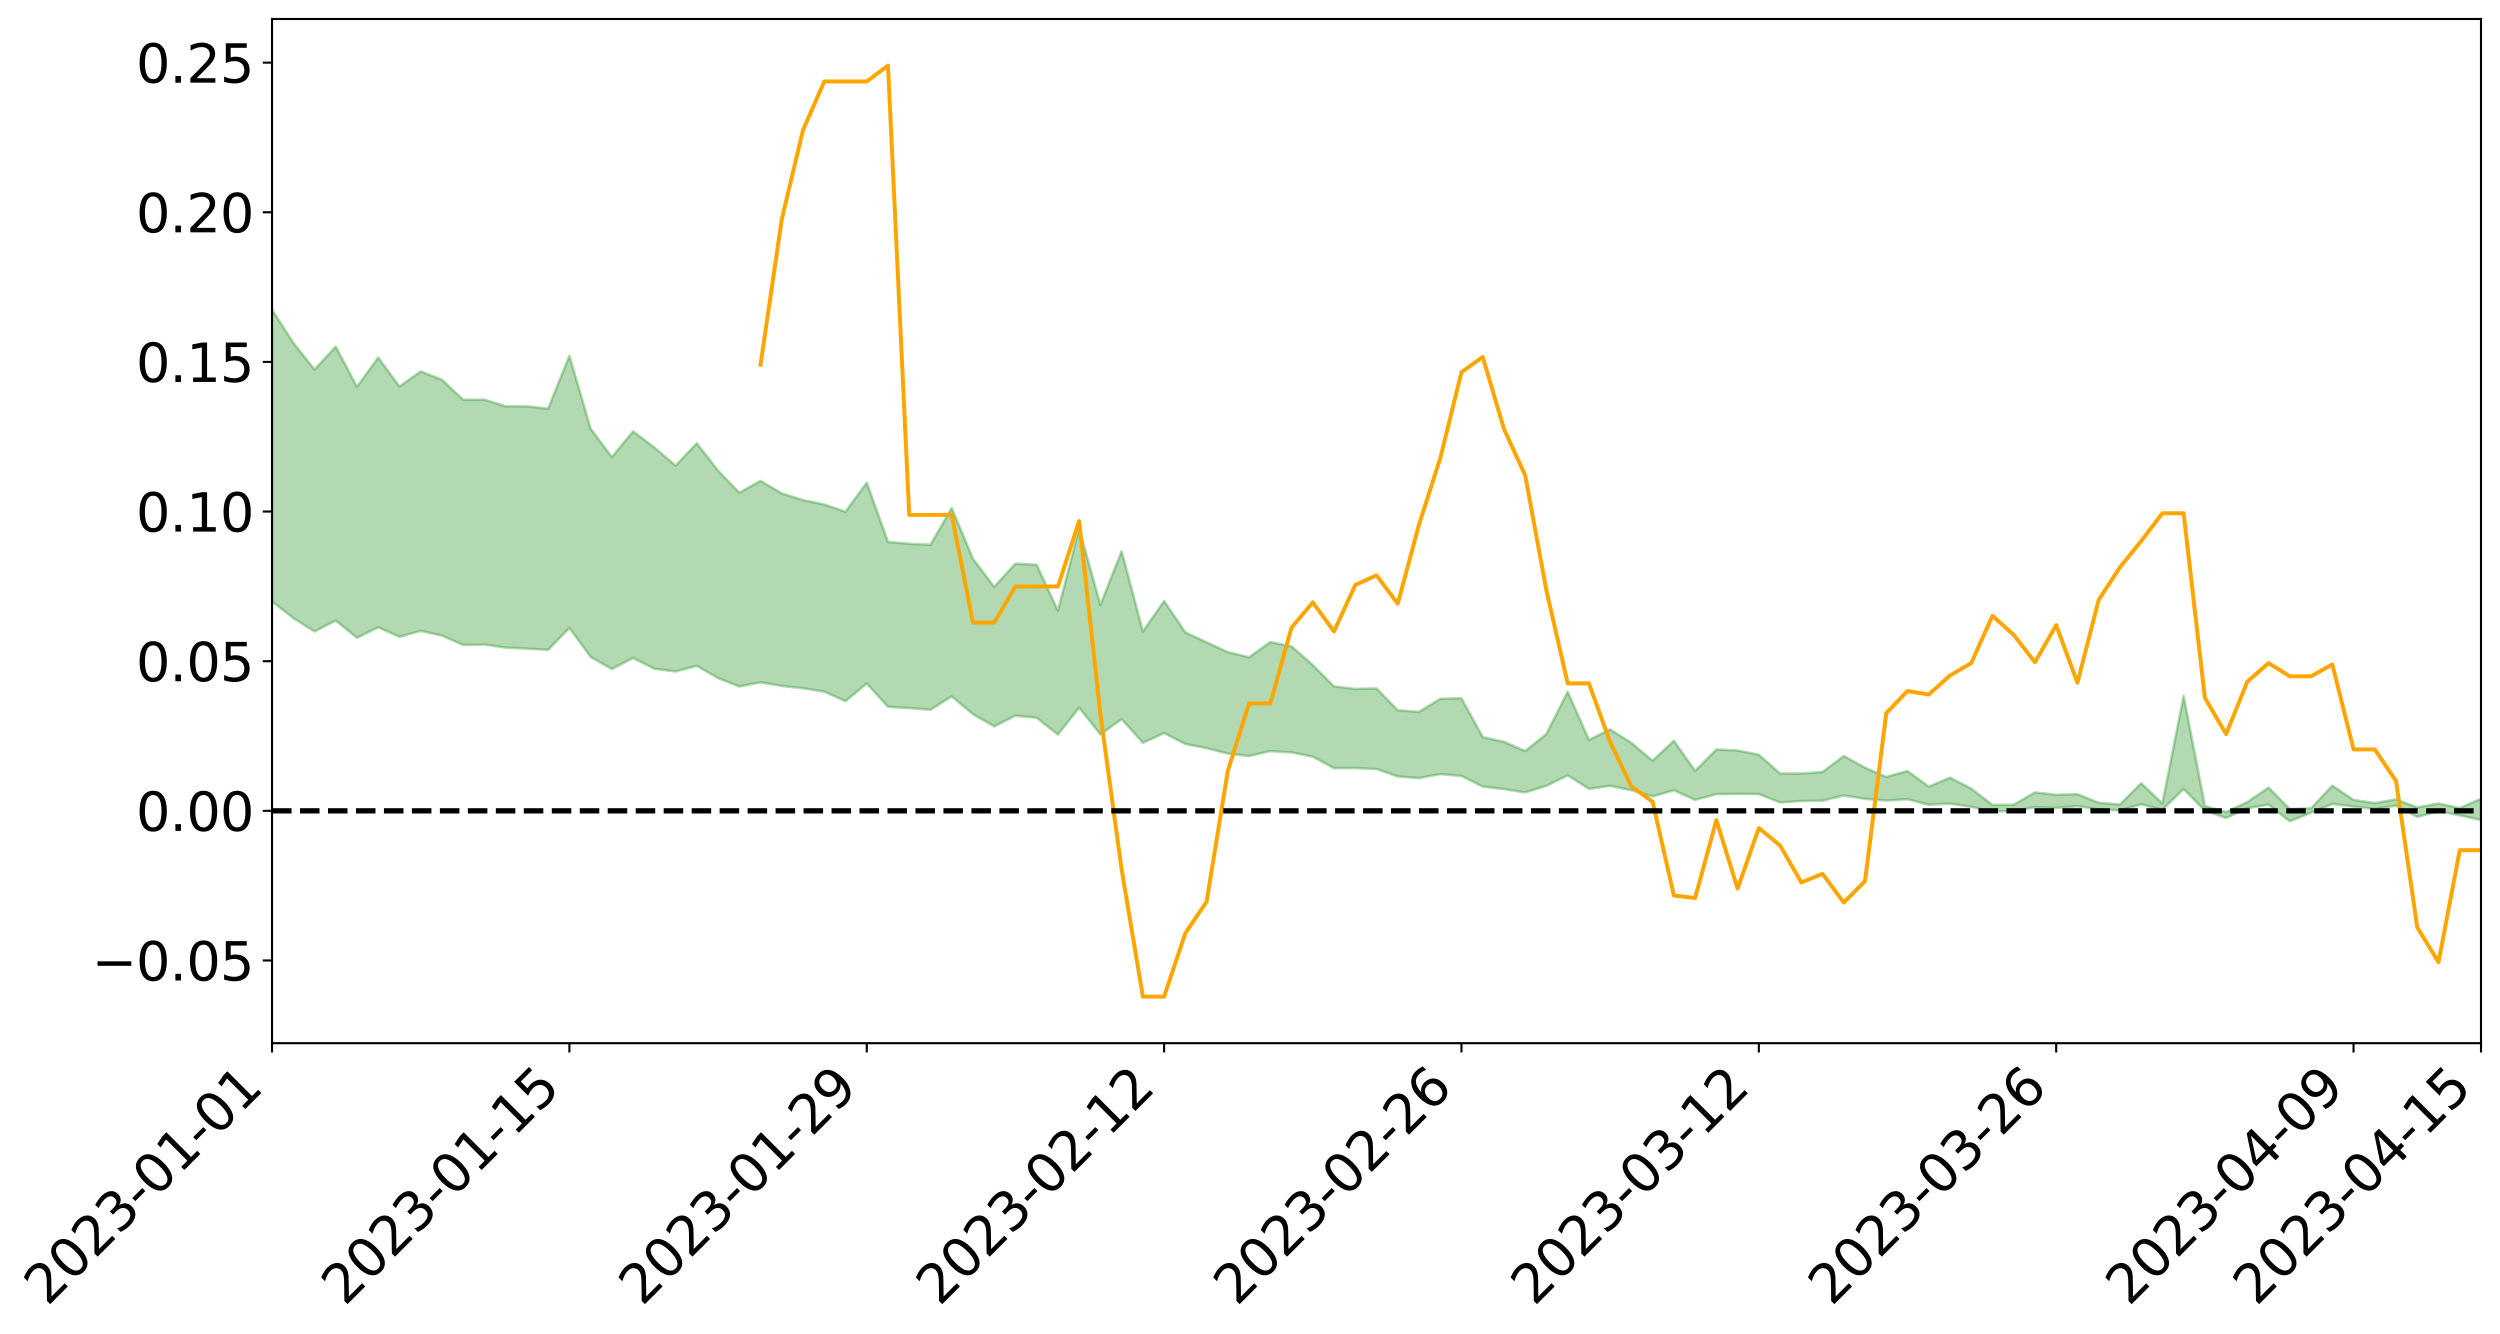 <?xml version="1.0" encoding="utf-8" standalone="no"?>
<!DOCTYPE svg PUBLIC "-//W3C//DTD SVG 1.1//EN"
  "http://www.w3.org/Graphics/SVG/1.1/DTD/svg11.dtd">
<svg xmlns:xlink="http://www.w3.org/1999/xlink" width="947.275pt" height="505.355pt" viewBox="0 0 947.275 505.355" xmlns="http://www.w3.org/2000/svg" version="1.1">
 <defs>
  <style type="text/css">*{stroke-linejoin: round; stroke-linecap: butt}</style>
 </defs>
 <g id="figure_1">
  <g id="patch_1">
   <path d="M 0 505.355 
L 947.275 505.355 
L 947.275 -0 
L 0 -0 
z
" style="fill: #ffffff"/>
  </g>
  <g id="axes_1">
   <g id="patch_2">
    <path d="M 103.075 395.28 
L 940.075 395.28 
L 940.075 7.2 
L 103.075 7.2 
z
" style="fill: #ffffff"/>
   </g>
   <g id="PolyCollection_1">
    <path d="M -4315.319 307.156 
L -4315.319 307.171 
L -4307.271 307.095 
L -4299.223 307.029 
L -4291.175 306.945 
L -4283.127 306.889 
L -4275.079 306.821 
L -4267.031 306.748 
L -4258.983 306.676 
L -4250.935 306.608 
L -4242.887 306.548 
L -4234.839 306.479 
L -4226.791 306.407 
L -4218.742 306.337 
L -4210.694 306.251 
L -4202.646 306.179 
L -4194.598 306.096 
L -4186.55 306.023 
L -4178.502 305.926 
L -4170.454 305.846 
L -4162.406 305.769 
L -4154.358 305.678 
L -4146.31 305.589 
L -4138.262 305.503 
L -4130.214 305.398 
L -4122.166 305.306 
L -4114.117 305.199 
L -4106.069 305.091 
L -4098.021 304.971 
L -4089.973 304.848 
L -4081.925 304.727 
L -4073.877 304.588 
L -4065.829 304.43 
L -4057.781 304.29 
L -4049.733 304.131 
L -4041.685 303.95 
L -4033.637 303.781 
L -4025.589 303.582 
L -4017.541 303.381 
L -4009.492 303.174 
L -4001.444 302.955 
L -3993.396 302.712 
L -3985.348 302.454 
L -3977.3 302.18 
L -3969.252 301.916 
L -3961.204 301.606 
L -3953.156 301.312 
L -3945.108 300.998 
L -3937.06 300.683 
L -3929.012 300.344 
L -3920.964 299.976 
L -3912.916 299.637 
L -3904.867 299.258 
L -3896.819 298.867 
L -3888.771 298.483 
L -3880.723 298.103 
L -3872.675 297.691 
L -3864.627 297.275 
L -3856.579 296.86 
L -3848.531 296.427 
L -3840.483 295.989 
L -3832.435 295.552 
L -3824.387 295.101 
L -3816.339 294.648 
L -3808.291 294.203 
L -3800.242 293.739 
L -3792.194 293.243 
L -3784.146 292.762 
L -3776.098 292.282 
L -3768.05 291.81 
L -3760.002 291.319 
L -3751.954 290.838 
L -3743.906 290.35 
L -3735.858 289.909 
L -3727.81 289.389 
L -3719.762 288.939 
L -3711.714 288.446 
L -3703.666 287.976 
L -3695.617 287.486 
L -3687.569 287.05 
L -3679.521 286.55 
L -3671.473 286.079 
L -3663.425 285.638 
L -3655.377 285.164 
L -3647.329 284.715 
L -3639.281 284.246 
L -3631.233 283.769 
L -3623.185 283.316 
L -3615.137 282.872 
L -3607.089 282.393 
L -3599.041 281.933 
L -3590.992 281.469 
L -3582.944 281.013 
L -3574.896 280.568 
L -3566.848 280.11 
L -3558.8 279.648 
L -3550.752 279.232 
L -3542.704 278.761 
L -3534.656 278.309 
L -3526.608 277.865 
L -3518.56 277.42 
L -3510.512 276.976 
L -3502.464 276.526 
L -3494.416 276.097 
L -3486.367 275.651 
L -3478.319 275.193 
L -3470.271 274.731 
L -3462.223 274.264 
L -3454.175 273.826 
L -3446.127 273.345 
L -3438.079 272.832 
L -3430.031 272.35 
L -3421.983 271.843 
L -3413.935 271.327 
L -3405.887 270.784 
L -3397.839 270.23 
L -3389.791 269.715 
L -3381.742 269.129 
L -3373.694 268.571 
L -3365.646 267.972 
L -3357.598 267.42 
L -3349.55 266.773 
L -3341.502 266.139 
L -3333.454 265.522 
L -3325.406 264.894 
L -3317.358 264.248 
L -3309.31 263.572 
L -3301.262 262.938 
L -3293.214 262.214 
L -3285.166 261.575 
L -3277.117 260.83 
L -3269.069 260.107 
L -3261.021 259.4 
L -3252.973 258.722 
L -3244.925 257.933 
L -3236.877 257.218 
L -3228.829 256.313 
L -3220.781 255.532 
L -3212.733 254.804 
L -3204.685 253.982 
L -3196.637 253.14 
L -3188.589 252.172 
L -3180.541 251.263 
L -3172.492 250.501 
L -3164.444 249.306 
L -3156.396 248.342 
L -3148.348 247.357 
L -3140.3 246.335 
L -3132.252 245.173 
L -3124.204 244.079 
L -3116.156 243.248 
L -3108.108 242.193 
L -3100.06 240.476 
L -3092.012 239.028 
L -3083.964 237.951 
L -3075.916 236.469 
L -3067.867 235.233 
L -3059.819 234.154 
L -3051.771 232.53 
L -3043.723 230.686 
L -3035.675 229.414 
L -3027.627 228.843 
L -3019.579 227.555 
L -3011.531 227.132 
L -3003.483 226.323 
L -2995.435 224.777 
L -2987.387 224.894 
L -2979.339 225.521 
L -2971.291 226.855 
L -2963.242 225.363 
L -2955.194 228.338 
L -2947.146 229.011 
L -2939.098 225.029 
L -2931.05 226.173 
L -2923.002 227.957 
L -2914.954 226.931 
L -2906.906 226.734 
L -2898.858 234.344 
L -2890.81 245.162 
L -2882.762 250.571 
L -2874.714 238.906 
L -2866.666 244.966 
L -2858.617 252.895 
L -2850.569 252.489 
L -2842.521 268.584 
L -2834.473 266.462 
L -2826.425 261.623 
L -2818.377 249.531 
L -2810.329 261.014 
L -2802.281 267.947 
L -2794.233 265.144 
L -2786.185 267.003 
L -2778.137 273.557 
L -2770.089 272.771 
L -2762.041 267.261 
L -2753.992 274.36 
L -2745.944 275.837 
L -2737.896 273.418 
L -2729.848 277.964 
L -2721.8 279.687 
L -2713.752 279.344 
L -2705.704 278.092 
L -2697.656 279.658 
L -2689.608 278.269 
L -2681.56 278.506 
L -2673.512 280.01 
L -2665.464 278.807 
L -2657.416 279.599 
L -2649.367 279.748 
L -2641.319 278.803 
L -2633.271 279.31 
L -2625.223 277.902 
L -2617.175 278.125 
L -2609.127 278.669 
L -2601.079 278.814 
L -2593.031 278.193 
L -2584.983 277.681 
L -2576.935 277.643 
L -2568.887 277.065 
L -2560.839 277.081 
L -2552.791 277.072 
L -2544.742 276.132 
L -2536.694 276.755 
L -2528.646 276.17 
L -2520.598 275.98 
L -2512.55 276.111 
L -2504.502 275.531 
L -2496.454 275.465 
L -2488.406 275.793 
L -2480.358 276.256 
L -2472.31 275.211 
L -2464.262 275.091 
L -2456.214 274.789 
L -2448.166 276.781 
L -2440.117 276.857 
L -2432.069 277.617 
L -2424.021 275.767 
L -2415.973 274.632 
L -2407.925 274.997 
L -2399.877 276.263 
L -2391.829 276.442 
L -2383.781 274.158 
L -2375.733 276.005 
L -2367.685 275.46 
L -2359.637 275.067 
L -2351.589 273.942 
L -2343.541 274.685 
L -2335.492 274.067 
L -2327.444 274.408 
L -2319.396 273.584 
L -2311.348 272.89 
L -2303.3 271.76 
L -2295.252 271.121 
L -2287.204 270.514 
L -2279.156 269.738 
L -2271.108 269.394 
L -2263.06 268.627 
L -2255.012 267.804 
L -2246.964 266.033 
L -2238.916 264.623 
L -2230.867 263.835 
L -2222.819 262.304 
L -2214.771 261.762 
L -2206.723 260.351 
L -2198.675 258.413 
L -2190.627 256.741 
L -2182.579 255.388 
L -2174.531 253.38 
L -2166.483 252.009 
L -2158.435 250.164 
L -2150.387 248.534 
L -2142.339 246.577 
L -2134.291 244.91 
L -2126.242 242.773 
L -2118.194 241.013 
L -2110.146 239.141 
L -2102.098 236.727 
L -2094.05 234.462 
L -2086.002 232.679 
L -2077.954 230.8 
L -2069.906 228.49 
L -2061.858 226.59 
L -2053.81 224.349 
L -2045.762 221.247 
L -2037.714 219.735 
L -2029.666 217.057 
L -2021.617 214.879 
L -2013.569 212.51 
L -2005.521 209.981 
L -1997.473 207.435 
L -1989.425 205.054 
L -1981.377 201.961 
L -1973.329 199.906 
L -1965.281 196.878 
L -1957.233 194.798 
L -1949.185 191.701 
L -1941.137 188.677 
L -1933.089 185.985 
L -1925.041 183.778 
L -1916.992 180.361 
L -1908.944 177.923 
L -1900.896 174.852 
L -1892.848 172.271 
L -1884.8 169.049 
L -1876.752 166.165 
L -1868.704 165.42 
L -1860.656 160.179 
L -1852.608 158.988 
L -1844.56 155.628 
L -1836.512 153.171 
L -1828.464 150.354 
L -1820.416 147.377 
L -1812.367 144.643 
L -1804.319 141.986 
L -1796.271 139.459 
L -1788.223 136.923 
L -1780.175 138.002 
L -1772.127 131.484 
L -1764.079 129.494 
L -1756.031 133.95 
L -1747.983 126.196 
L -1739.935 126.934 
L -1731.887 125.666 
L -1723.839 121.419 
L -1715.791 121.616 
L -1707.742 124.861 
L -1699.694 121.729 
L -1691.646 120.073 
L -1683.598 121.973 
L -1675.55 120.727 
L -1667.502 121.933 
L -1659.454 123.714 
L -1651.406 127.027 
L -1643.358 135.18 
L -1635.31 132.916 
L -1627.262 137.211 
L -1619.214 140.729 
L -1611.166 142.495 
L -1603.117 147.077 
L -1595.069 150.347 
L -1587.021 143.821 
L -1578.973 150.968 
L -1570.925 160.54 
L -1562.877 165.187 
L -1554.829 167.348 
L -1546.781 180.022 
L -1538.733 181.105 
L -1530.685 184.611 
L -1522.637 183.758 
L -1514.589 194.471 
L -1506.541 191.245 
L -1498.492 189.445 
L -1490.444 198.607 
L -1482.396 205.134 
L -1474.348 204.642 
L -1466.3 208.545 
L -1458.252 209.859 
L -1450.204 210.157 
L -1442.156 210.219 
L -1434.108 212.406 
L -1426.06 213.667 
L -1418.012 220.332 
L -1409.964 217.005 
L -1401.916 222.81 
L -1393.867 221.567 
L -1385.819 220.84 
L -1377.771 223.216 
L -1369.723 225.336 
L -1361.675 222.752 
L -1353.627 224.083 
L -1345.579 224.2 
L -1337.531 227.35 
L -1329.483 225.829 
L -1321.435 225.126 
L -1313.387 226.029 
L -1305.339 227.528 
L -1297.291 226.779 
L -1289.242 225.267 
L -1281.194 226.075 
L -1273.146 223.772 
L -1265.098 223.965 
L -1257.05 227.63 
L -1249.002 227.34 
L -1240.954 225.153 
L -1232.906 224.539 
L -1224.858 224.677 
L -1216.81 222.294 
L -1208.762 222.719 
L -1200.714 222.577 
L -1192.666 221.959 
L -1184.617 221.205 
L -1176.569 219.656 
L -1168.521 220.335 
L -1160.473 219.24 
L -1152.425 218.879 
L -1144.377 218.226 
L -1136.329 218.135 
L -1128.281 216.913 
L -1120.233 214.82 
L -1112.185 214.59 
L -1104.137 212.869 
L -1096.089 210.451 
L -1088.041 211.998 
L -1079.992 208.761 
L -1071.944 209.946 
L -1063.896 209.241 
L -1055.848 209.356 
L -1047.8 207.255 
L -1039.752 207.017 
L -1031.704 206.64 
L -1023.656 204.069 
L -1015.608 204.612 
L -1007.56 204.318 
L -999.512 204.146 
L -991.464 202.893 
L -983.416 203.384 
L -975.367 202.103 
L -967.319 200.887 
L -959.271 199.001 
L -951.223 198.367 
L -943.175 197.935 
L -935.127 196.616 
L -927.079 196.767 
L -919.031 196.107 
L -910.983 194.938 
L -902.935 194.952 
L -894.887 193.634 
L -886.839 194.681 
L -878.791 193.76 
L -870.742 193.783 
L -862.694 192.16 
L -854.646 189.955 
L -846.598 191.801 
L -838.55 191.726 
L -830.502 191.002 
L -822.454 190.254 
L -814.406 188.721 
L -806.358 188.371 
L -798.31 187.529 
L -790.262 187.653 
L -782.214 187.336 
L -774.166 185.884 
L -766.117 183.822 
L -758.069 186.499 
L -750.021 185.862 
L -741.973 184.115 
L -733.925 185.23 
L -725.877 182.104 
L -717.829 182.489 
L -709.781 182.69 
L -701.733 180.572 
L -693.685 184.184 
L -685.637 180.566 
L -677.589 178.729 
L -669.541 181.092 
L -661.492 181.735 
L -653.444 180.587 
L -645.396 181.51 
L -637.348 179.855 
L -629.3 183.096 
L -621.252 181.461 
L -613.204 182.136 
L -605.156 179.94 
L -597.108 177.974 
L -589.06 180.502 
L -581.012 185.025 
L -572.964 179.895 
L -564.916 180.193 
L -556.867 178.283 
L -548.819 179.201 
L -540.771 178.957 
L -532.723 177.781 
L -524.675 177.35 
L -516.627 179.557 
L -508.579 178.425 
L -500.531 180.445 
L -492.483 180.834 
L -484.435 175.016 
L -476.387 177.441 
L -468.339 177.661 
L -460.291 178.091 
L -452.242 178.475 
L -444.194 182.234 
L -436.146 183.751 
L -428.098 183.607 
L -420.05 187.746 
L -412.002 194.588 
L -403.954 186.498 
L -395.906 186.431 
L -387.858 186.627 
L -379.81 189.35 
L -371.762 189.992 
L -363.714 189.996 
L -355.666 195.888 
L -347.617 198.076 
L -339.569 191.426 
L -331.521 197.484 
L -323.473 194.527 
L -315.425 192.695 
L -307.377 200.062 
L -299.329 198.628 
L -291.281 203.399 
L -283.233 201.985 
L -275.185 198.816 
L -267.137 201.824 
L -259.089 201.867 
L -251.041 204.833 
L -242.992 203.04 
L -234.944 207.898 
L -226.896 204.49 
L -218.848 207.085 
L -210.8 206.623 
L -202.752 209.475 
L -194.704 205.017 
L -186.656 209.903 
L -178.608 209.691 
L -170.56 213.05 
L -162.512 214.849 
L -154.464 214.921 
L -146.416 214.137 
L -138.367 216.325 
L -130.319 217.972 
L -122.271 216.622 
L -114.223 216.152 
L -106.175 218.073 
L -98.127 219.822 
L -90.079 216.947 
L -82.031 215.306 
L -73.983 222.06 
L -65.935 225.155 
L -57.887 218.349 
L -49.839 220.421 
L -41.791 221.484 
L -33.742 222.024 
L -25.694 225.513 
L -17.646 225.113 
L -9.598 223.746 
L -1.55 225.286 
L 6.498 225.737 
L 14.546 222.084 
L 22.594 223.995 
L 30.642 222.875 
L 38.69 228.026 
L 46.738 234.368 
L 54.786 233.514 
L 62.834 228.566 
L 70.883 228.07 
L 78.931 228.795 
L 86.979 229.076 
L 95.027 233.787 
L 103.075 227.892 
L 111.123 234.194 
L 119.171 239.278 
L 127.219 235.14 
L 135.267 241.664 
L 143.315 237.69 
L 151.363 241.283 
L 159.411 239.034 
L 167.459 240.842 
L 175.508 244.386 
L 183.556 244.239 
L 191.604 245.391 
L 199.652 245.768 
L 207.7 246.243 
L 215.748 237.915 
L 223.796 248.91 
L 231.844 253.515 
L 239.892 249.313 
L 247.94 253.403 
L 255.988 254.423 
L 264.036 252.306 
L 272.084 256.936 
L 280.133 260.12 
L 288.181 258.555 
L 296.229 259.915 
L 304.277 260.777 
L 312.325 262.061 
L 320.373 265.669 
L 328.421 258.987 
L 336.469 267.814 
L 344.517 268.29 
L 352.565 268.924 
L 360.613 263.86 
L 368.661 270.623 
L 376.709 275.235 
L 384.758 271.16 
L 392.806 271.97 
L 400.854 278.335 
L 408.902 268.138 
L 416.95 278.286 
L 424.998 272.48 
L 433.046 281.437 
L 441.094 277.794 
L 449.142 281.906 
L 457.19 283.481 
L 465.238 285.532 
L 473.286 286.467 
L 481.334 284.606 
L 489.383 285.094 
L 497.431 286.714 
L 505.479 291.07 
L 513.527 291.036 
L 521.575 291.379 
L 529.623 294.213 
L 537.671 294.805 
L 545.719 293.322 
L 553.767 294.016 
L 561.815 298.046 
L 569.863 298.98 
L 577.911 300.265 
L 585.959 297.768 
L 594.008 293.78 
L 602.056 298.903 
L 610.104 297.782 
L 618.152 299.404 
L 626.2 301.78 
L 634.248 299.437 
L 642.296 303.084 
L 650.344 300.92 
L 658.392 300.829 
L 666.44 300.878 
L 674.488 304.058 
L 682.536 303.49 
L 690.584 303.401 
L 698.633 301.401 
L 706.681 302.697 
L 714.729 303.328 
L 722.777 302.855 
L 730.825 304.911 
L 738.873 304.51 
L 746.921 305.698 
L 754.969 307.457 
L 763.017 307.326 
L 771.065 305.845 
L 779.113 306.139 
L 787.161 305.441 
L 795.209 306.726 
L 803.258 307.048 
L 811.306 304.763 
L 819.354 306.803 
L 827.402 298.941 
L 835.45 307.139 
L 843.498 309.929 
L 851.546 306.238 
L 859.594 304.89 
L 867.642 311.208 
L 875.69 307.911 
L 883.738 304.608 
L 891.786 305.601 
L 899.834 306.553 
L 907.883 305.238 
L 915.931 309.557 
L 923.979 307.368 
L 932.027 308.944 
L 940.075 310.703 
L 940.075 302.65 
L 940.075 302.65 
L 932.027 306.179 
L 923.979 304.49 
L 915.931 305.956 
L 907.883 302.921 
L 899.834 304.295 
L 891.786 303.093 
L 883.738 297.682 
L 875.69 306.28 
L 867.642 306.599 
L 859.594 298.43 
L 851.546 303.911 
L 843.498 307.682 
L 835.45 305.425 
L 827.402 263.74 
L 819.354 304.48 
L 811.306 296.764 
L 803.258 304.87 
L 795.209 304.166 
L 787.161 300.928 
L 779.113 301.169 
L 771.065 300.261 
L 763.017 304.914 
L 754.969 305.005 
L 746.921 298.799 
L 738.873 294.676 
L 730.825 298.087 
L 722.777 292.153 
L 714.729 294.39 
L 706.681 290.892 
L 698.633 286.461 
L 690.584 292.514 
L 682.536 293.132 
L 674.488 293.1 
L 666.44 285.972 
L 658.392 284.378 
L 650.344 283.991 
L 642.296 292.118 
L 634.248 280.685 
L 626.2 288.255 
L 618.152 281.516 
L 610.104 276.394 
L 602.056 280.379 
L 594.008 262.115 
L 585.959 278.108 
L 577.911 284.591 
L 569.863 281.091 
L 561.815 279.315 
L 553.767 264.59 
L 545.719 264.799 
L 537.671 269.737 
L 529.623 269.149 
L 521.575 260.859 
L 513.527 261.046 
L 505.479 260.1 
L 497.431 251.99 
L 489.383 244.963 
L 481.334 243.266 
L 473.286 249.05 
L 465.238 247.103 
L 457.19 243.405 
L 449.142 239.626 
L 441.094 227.736 
L 433.046 239.305 
L 424.998 208.889 
L 416.95 229.243 
L 408.902 200.287 
L 400.854 231.406 
L 392.806 214.016 
L 384.758 213.572 
L 376.709 222.358 
L 368.661 211.751 
L 360.613 192.494 
L 352.565 206.417 
L 344.517 206.034 
L 336.469 205.359 
L 328.421 182.91 
L 320.373 193.92 
L 312.325 191.156 
L 304.277 189.509 
L 296.229 186.958 
L 288.181 182.194 
L 280.133 186.696 
L 272.084 178.351 
L 264.036 167.961 
L 255.988 176.422 
L 247.94 169.571 
L 239.892 163.453 
L 231.844 173.22 
L 223.796 162.427 
L 215.748 134.835 
L 207.7 154.858 
L 199.652 153.984 
L 191.604 153.96 
L 183.556 151.439 
L 175.508 151.477 
L 167.459 143.903 
L 159.411 140.744 
L 151.363 146.464 
L 143.315 135.488 
L 135.267 146.584 
L 127.219 131.377 
L 119.171 140.031 
L 111.123 129.891 
L 103.075 117.346 
L 95.027 128.783 
L 86.979 117.796 
L 78.931 118.51 
L 70.883 117.991 
L 62.834 119.015 
L 54.786 129.328 
L 46.738 131.748 
L 38.69 119.276 
L 30.642 106.506 
L 22.594 110.045 
L 14.546 107.44 
L 6.498 115.407 
L -1.55 114.547 
L -9.598 111.304 
L -17.646 115.448 
L -25.694 115.1 
L -33.742 108.603 
L -41.791 109.372 
L -49.839 106.851 
L -57.887 103.752 
L -65.935 118.384 
L -73.983 110.147 
L -82.031 98.873 
L -90.079 104.289 
L -98.127 109.134 
L -106.175 105.953 
L -114.223 103.512 
L -122.271 105.45 
L -130.319 110.574 
L -138.367 105.064 
L -146.416 103.055 
L -154.464 105.345 
L -162.512 101.911 
L -170.56 103.062 
L -178.608 96.125 
L -186.656 98.705 
L -194.704 90.24 
L -202.752 97.625 
L -210.8 94.232 
L -218.848 96.337 
L -226.896 94.072 
L -234.944 98.618 
L -242.992 91.059 
L -251.041 95.942 
L -259.089 91.208 
L -267.137 92.229 
L -275.185 88.548 
L -283.233 90.64 
L -291.281 96.175 
L -299.329 91.031 
L -307.377 92.425 
L -315.425 82.203 
L -323.473 87.106 
L -331.521 89.66 
L -339.569 81.828 
L -347.617 90.853 
L -355.666 91.687 
L -363.714 81.752 
L -371.762 82.088 
L -379.81 81.539 
L -387.858 78.074 
L -395.906 80.753 
L -403.954 80.022 
L -412.002 92.056 
L -420.05 84.073 
L -428.098 78.238 
L -436.146 78.609 
L -444.194 77.055 
L -452.242 73.637 
L -460.291 75.171 
L -468.339 72.956 
L -476.387 75.964 
L -484.435 72.644 
L -492.483 79.663 
L -500.531 80.82 
L -508.579 79.511 
L -516.627 81.269 
L -524.675 78.937 
L -532.723 81.195 
L -540.771 82.609 
L -548.819 86.029 
L -556.867 83.714 
L -564.916 87.509 
L -572.964 87.028 
L -581.012 93.903 
L -589.06 89.637 
L -597.108 87.462 
L -605.156 90.516 
L -613.204 92.009 
L -621.252 92.308 
L -629.3 96.351 
L -637.348 93.205 
L -645.396 95.97 
L -653.444 94.895 
L -661.492 95.676 
L -669.541 94.722 
L -677.589 93.247 
L -685.637 96.489 
L -693.685 100.751 
L -701.733 96.689 
L -709.781 99.231 
L -717.829 98.316 
L -725.877 99.821 
L -733.925 103.13 
L -741.973 102.175 
L -750.021 104.878 
L -758.069 105.682 
L -766.117 102.895 
L -774.166 104.725 
L -782.214 106.749 
L -790.262 107.551 
L -798.31 107.585 
L -806.358 109.052 
L -814.406 108.948 
L -822.454 111.069 
L -830.502 111.736 
L -838.55 112.296 
L -846.598 112.852 
L -854.646 109.37 
L -862.694 113.432 
L -870.742 115.116 
L -878.791 114.765 
L -886.839 114.987 
L -894.887 115.103 
L -902.935 116.347 
L -910.983 116.053 
L -919.031 117.873 
L -927.079 118.561 
L -935.127 118.223 
L -943.175 118.935 
L -951.223 119.87 
L -959.271 120.836 
L -967.319 123.925 
L -975.367 124.706 
L -983.416 126.242 
L -991.464 125.571 
L -999.512 127.056 
L -1007.56 127.267 
L -1015.608 127.778 
L -1023.656 126.318 
L -1031.704 130.659 
L -1039.752 131.118 
L -1047.8 131.49 
L -1055.848 134.141 
L -1063.896 134.06 
L -1071.944 135.224 
L -1079.992 134.032 
L -1088.041 137.657 
L -1096.089 136.727 
L -1104.137 140.231 
L -1112.185 142.756 
L -1120.233 143.569 
L -1128.281 146.715 
L -1136.329 149.201 
L -1144.377 149.235 
L -1152.425 150.811 
L -1160.473 151.349 
L -1168.521 153.377 
L -1176.569 152.951 
L -1184.617 155.725 
L -1192.666 157.829 
L -1200.714 159.124 
L -1208.762 159.943 
L -1216.81 160.617 
L -1224.858 163.598 
L -1232.906 164.391 
L -1240.954 166.276 
L -1249.002 168.996 
L -1257.05 169.939 
L -1265.098 167.719 
L -1273.146 168.54 
L -1281.194 171.505 
L -1289.242 171.947 
L -1297.291 174.017 
L -1305.339 175.542 
L -1313.387 174.881 
L -1321.435 175.853 
L -1329.483 177.044 
L -1337.531 179.103 
L -1345.579 177.028 
L -1353.627 178.074 
L -1361.675 178.182 
L -1369.723 181.064 
L -1377.771 180.819 
L -1385.819 179.375 
L -1393.867 180.954 
L -1401.916 182.576 
L -1409.964 178.674 
L -1418.012 182.455 
L -1426.06 177.855 
L -1434.108 177.761 
L -1442.156 176.936 
L -1450.204 178.174 
L -1458.252 178.626 
L -1466.3 178.184 
L -1474.348 176.071 
L -1482.396 177.945 
L -1490.444 172.829 
L -1498.492 167.088 
L -1506.541 168.786 
L -1514.589 171.963 
L -1522.637 163.972 
L -1530.685 164.482 
L -1538.733 162.684 
L -1546.781 162.304 
L -1554.829 152.374 
L -1562.877 151.673 
L -1570.925 148.123 
L -1578.973 140.375 
L -1587.021 134.898 
L -1595.069 141.207 
L -1603.117 138.506 
L -1611.166 133.595 
L -1619.214 131.398 
L -1627.262 127.452 
L -1635.31 122.213 
L -1643.358 124.73 
L -1651.406 115.061 
L -1659.454 110.496 
L -1667.502 108.304 
L -1675.55 106.66 
L -1683.598 107.969 
L -1691.646 105.716 
L -1699.694 107.933 
L -1707.742 111.053 
L -1715.791 106.74 
L -1723.839 106.581 
L -1731.887 111.422 
L -1739.935 112.763 
L -1747.983 111.329 
L -1756.031 120.936 
L -1764.079 114.79 
L -1772.127 117.385 
L -1780.175 124.837 
L -1788.223 123.28 
L -1796.271 126.3 
L -1804.319 129.061 
L -1812.367 132.239 
L -1820.416 135.292 
L -1828.464 138.696 
L -1836.512 141.885 
L -1844.56 144.583 
L -1852.608 148.596 
L -1860.656 149.923 
L -1868.704 156.054 
L -1876.752 156.766 
L -1884.8 160.081 
L -1892.848 163.869 
L -1900.896 166.816 
L -1908.944 170.463 
L -1916.992 173.206 
L -1925.041 176.58 
L -1933.089 178.733 
L -1941.137 181.273 
L -1949.185 184.179 
L -1957.233 187.128 
L -1965.281 189.07 
L -1973.329 191.92 
L -1981.377 193.977 
L -1989.425 196.887 
L -1997.473 199.216 
L -2005.521 201.527 
L -2013.569 204.043 
L -2021.617 206.306 
L -2029.666 208.274 
L -2037.714 210.724 
L -2045.762 212.125 
L -2053.81 215.063 
L -2061.858 217.139 
L -2069.906 218.999 
L -2077.954 221.2 
L -2086.002 222.655 
L -2094.05 224.633 
L -2102.098 226.651 
L -2110.146 228.837 
L -2118.194 230.566 
L -2126.242 232.264 
L -2134.291 234.087 
L -2142.339 235.841 
L -2150.387 237.708 
L -2158.435 239.239 
L -2166.483 240.877 
L -2174.531 242.249 
L -2182.579 244.058 
L -2190.627 245.417 
L -2198.675 246.921 
L -2206.723 248.742 
L -2214.771 250.049 
L -2222.819 250.539 
L -2230.867 252.031 
L -2238.916 252.859 
L -2246.964 254.29 
L -2255.012 255.927 
L -2263.06 256.82 
L -2271.108 257.65 
L -2279.156 257.88 
L -2287.204 258.718 
L -2295.252 259.236 
L -2303.3 259.782 
L -2311.348 260.91 
L -2319.396 261.577 
L -2327.444 262.509 
L -2335.492 262.004 
L -2343.541 262.502 
L -2351.589 261.681 
L -2359.637 262.917 
L -2367.685 263.077 
L -2375.733 263.959 
L -2383.781 261.946 
L -2391.829 264.259 
L -2399.877 264.005 
L -2407.925 262.567 
L -2415.973 262.134 
L -2424.021 263.268 
L -2432.069 265.294 
L -2440.117 264.37 
L -2448.166 264.211 
L -2456.214 261.948 
L -2464.262 261.782 
L -2472.31 262.253 
L -2480.358 263.409 
L -2488.406 262.828 
L -2496.454 262.395 
L -2504.502 262.434 
L -2512.55 263.063 
L -2520.598 262.704 
L -2528.646 263.038 
L -2536.694 263.706 
L -2544.742 262.933 
L -2552.791 263.979 
L -2560.839 263.99 
L -2568.887 263.961 
L -2576.935 264.561 
L -2584.983 264.584 
L -2593.031 265.272 
L -2601.079 266.042 
L -2609.127 265.89 
L -2617.175 265.346 
L -2625.223 264.91 
L -2633.271 266.739 
L -2641.319 266.237 
L -2649.367 267.419 
L -2657.416 267.293 
L -2665.464 266.631 
L -2673.512 267.808 
L -2681.56 266.431 
L -2689.608 266.352 
L -2697.656 267.895 
L -2705.704 266.551 
L -2713.752 268.009 
L -2721.8 268.391 
L -2729.848 266.926 
L -2737.896 262.543 
L -2745.944 265.154 
L -2753.992 263.737 
L -2762.041 257.285 
L -2770.089 262.588 
L -2778.137 263.596 
L -2786.185 257.629 
L -2794.233 255.927 
L -2802.281 258.98 
L -2810.329 252.524 
L -2818.377 241.276 
L -2826.425 253.496 
L -2834.473 258.259 
L -2842.521 260.578 
L -2850.569 245.16 
L -2858.617 245.738 
L -2866.666 237.874 
L -2874.714 231.729 
L -2882.762 243.952 
L -2890.81 238.637 
L -2898.858 227.647 
L -2906.906 219.937 
L -2914.954 220.38 
L -2923.002 221.687 
L -2931.05 220.047 
L -2939.098 219.079 
L -2947.146 223.45 
L -2955.194 222.905 
L -2963.242 220.023 
L -2971.291 221.767 
L -2979.339 220.587 
L -2987.387 220.147 
L -2995.435 220.258 
L -3003.483 221.986 
L -3011.531 223.014 
L -3019.579 223.615 
L -3027.627 225.121 
L -3035.675 225.842 
L -3043.723 227.069 
L -3051.771 228.989 
L -3059.819 230.513 
L -3067.867 231.543 
L -3075.916 232.691 
L -3083.964 234.203 
L -3092.012 235.162 
L -3100.06 236.611 
L -3108.108 238.365 
L -3116.156 239.423 
L -3124.204 240.157 
L -3132.252 241.247 
L -3140.3 242.356 
L -3148.348 243.375 
L -3156.396 244.349 
L -3164.444 245.288 
L -3172.492 246.571 
L -3180.541 247.244 
L -3188.589 248.187 
L -3196.637 249.176 
L -3204.685 250.025 
L -3212.733 250.851 
L -3220.781 251.54 
L -3228.829 252.289 
L -3236.877 253.281 
L -3244.925 253.978 
L -3252.973 254.79 
L -3261.021 255.451 
L -3269.069 256.187 
L -3277.117 256.943 
L -3285.166 257.706 
L -3293.214 258.337 
L -3301.262 259.082 
L -3309.31 259.737 
L -3317.358 260.439 
L -3325.406 261.092 
L -3333.454 261.766 
L -3341.502 262.395 
L -3349.55 263.064 
L -3357.598 263.778 
L -3365.646 264.323 
L -3373.694 264.991 
L -3381.742 265.567 
L -3389.791 266.235 
L -3397.839 266.724 
L -3405.887 267.345 
L -3413.935 267.937 
L -3421.983 268.5 
L -3430.031 269.074 
L -3438.079 269.604 
L -3446.127 270.222 
L -3454.175 270.779 
L -3462.223 271.237 
L -3470.271 271.782 
L -3478.319 272.326 
L -3486.367 272.867 
L -3494.416 273.389 
L -3502.464 273.876 
L -3510.512 274.412 
L -3518.56 274.937 
L -3526.608 275.465 
L -3534.656 275.991 
L -3542.704 276.531 
L -3550.752 277.093 
L -3558.8 277.576 
L -3566.848 278.13 
L -3574.896 278.674 
L -3582.944 279.195 
L -3590.992 279.733 
L -3599.041 280.283 
L -3607.089 280.816 
L -3615.137 281.375 
L -3623.185 281.885 
L -3631.233 282.406 
L -3639.281 282.956 
L -3647.329 283.488 
L -3655.377 283.992 
L -3663.425 284.526 
L -3671.473 285.014 
L -3679.521 285.535 
L -3687.569 286.091 
L -3695.617 286.568 
L -3703.666 287.102 
L -3711.714 287.607 
L -3719.762 288.137 
L -3727.81 288.617 
L -3735.858 289.178 
L -3743.906 289.643 
L -3751.954 290.165 
L -3760.002 290.675 
L -3768.05 291.198 
L -3776.098 291.695 
L -3784.146 292.201 
L -3792.194 292.71 
L -3800.242 293.235 
L -3808.291 293.724 
L -3816.339 294.181 
L -3824.387 294.639 
L -3832.435 295.099 
L -3840.483 295.544 
L -3848.531 295.996 
L -3856.579 296.443 
L -3864.627 296.87 
L -3872.675 297.301 
L -3880.723 297.73 
L -3888.771 298.121 
L -3896.819 298.518 
L -3904.867 298.933 
L -3912.916 299.326 
L -3920.964 299.677 
L -3929.012 300.064 
L -3937.06 300.418 
L -3945.108 300.744 
L -3953.156 301.071 
L -3961.204 301.376 
L -3969.252 301.705 
L -3977.3 301.977 
L -3985.348 302.265 
L -3993.396 302.536 
L -4001.444 302.787 
L -4009.492 303.016 
L -4017.541 303.224 
L -4025.589 303.431 
L -4033.637 303.636 
L -4041.685 303.806 
L -4049.733 303.997 
L -4057.781 304.158 
L -4065.829 304.297 
L -4073.877 304.46 
L -4081.925 304.603 
L -4089.973 304.721 
L -4098.021 304.848 
L -4106.069 304.971 
L -4114.117 305.08 
L -4122.166 305.189 
L -4130.214 305.28 
L -4138.262 305.389 
L -4146.31 305.476 
L -4154.358 305.567 
L -4162.406 305.663 
L -4170.454 305.741 
L -4178.502 305.824 
L -4186.55 305.932 
L -4194.598 306.009 
L -4202.646 306.102 
L -4210.694 306.176 
L -4218.742 306.275 
L -4226.791 306.353 
L -4234.839 306.436 
L -4242.887 306.508 
L -4250.935 306.574 
L -4258.983 306.648 
L -4267.031 306.731 
L -4275.079 306.811 
L -4283.127 306.879 
L -4291.175 306.934 
L -4299.223 307.014 
L -4307.271 307.078 
L -4315.319 307.156 
z
" clip-path="url(#p588aba8468)" style="fill: #008000; fill-opacity: 0.3; stroke: #008000; stroke-opacity: 0.3"/>
   </g>
   <g id="matplotlib.axis_1">
    <g id="xtick_1">
     <g id="line2d_1">
      <defs>
       <path id="m6faa07fc34" d="M 0 0 
L 0 3.5 
" style="stroke: #000000; stroke-width: 0.8"/>
      </defs>
      <g>
       <use xlink:href="#m6faa07fc34" x="103.075" y="395.28" style="stroke: #000000; stroke-width: 0.8"/>
      </g>
     </g>
     <g id="text_1">
      <!-- 2023-01-01 -->
      <g transform="translate(17.946 495.214) rotate(-45) scale(0.2 -0.2)">
       <defs>
        <path id="DejaVuSans-32" d="M 1228 531 
L 3431 531 
L 3431 0 
L 469 0 
L 469 531 
Q 828 903 1448 1529 
Q 2069 2156 2228 2338 
Q 2531 2678 2651 2914 
Q 2772 3150 2772 3378 
Q 2772 3750 2511 3984 
Q 2250 4219 1831 4219 
Q 1534 4219 1204 4116 
Q 875 4013 500 3803 
L 500 4441 
Q 881 4594 1212 4672 
Q 1544 4750 1819 4750 
Q 2544 4750 2975 4387 
Q 3406 4025 3406 3419 
Q 3406 3131 3298 2873 
Q 3191 2616 2906 2266 
Q 2828 2175 2409 1742 
Q 1991 1309 1228 531 
z
" transform="scale(0.016)"/>
        <path id="DejaVuSans-30" d="M 2034 4250 
Q 1547 4250 1301 3770 
Q 1056 3291 1056 2328 
Q 1056 1369 1301 889 
Q 1547 409 2034 409 
Q 2525 409 2770 889 
Q 3016 1369 3016 2328 
Q 3016 3291 2770 3770 
Q 2525 4250 2034 4250 
z
M 2034 4750 
Q 2819 4750 3233 4129 
Q 3647 3509 3647 2328 
Q 3647 1150 3233 529 
Q 2819 -91 2034 -91 
Q 1250 -91 836 529 
Q 422 1150 422 2328 
Q 422 3509 836 4129 
Q 1250 4750 2034 4750 
z
" transform="scale(0.016)"/>
        <path id="DejaVuSans-33" d="M 2597 2516 
Q 3050 2419 3304 2112 
Q 3559 1806 3559 1356 
Q 3559 666 3084 287 
Q 2609 -91 1734 -91 
Q 1441 -91 1130 -33 
Q 819 25 488 141 
L 488 750 
Q 750 597 1062 519 
Q 1375 441 1716 441 
Q 2309 441 2620 675 
Q 2931 909 2931 1356 
Q 2931 1769 2642 2001 
Q 2353 2234 1838 2234 
L 1294 2234 
L 1294 2753 
L 1863 2753 
Q 2328 2753 2575 2939 
Q 2822 3125 2822 3475 
Q 2822 3834 2567 4026 
Q 2313 4219 1838 4219 
Q 1578 4219 1281 4162 
Q 984 4106 628 3988 
L 628 4550 
Q 988 4650 1302 4700 
Q 1616 4750 1894 4750 
Q 2613 4750 3031 4423 
Q 3450 4097 3450 3541 
Q 3450 3153 3228 2886 
Q 3006 2619 2597 2516 
z
" transform="scale(0.016)"/>
        <path id="DejaVuSans-2d" d="M 313 2009 
L 1997 2009 
L 1997 1497 
L 313 1497 
L 313 2009 
z
" transform="scale(0.016)"/>
        <path id="DejaVuSans-31" d="M 794 531 
L 1825 531 
L 1825 4091 
L 703 3866 
L 703 4441 
L 1819 4666 
L 2450 4666 
L 2450 531 
L 3481 531 
L 3481 0 
L 794 0 
L 794 531 
z
" transform="scale(0.016)"/>
       </defs>
       <use xlink:href="#DejaVuSans-32"/>
       <use xlink:href="#DejaVuSans-30" x="63.623"/>
       <use xlink:href="#DejaVuSans-32" x="127.246"/>
       <use xlink:href="#DejaVuSans-33" x="190.869"/>
       <use xlink:href="#DejaVuSans-2d" x="254.492"/>
       <use xlink:href="#DejaVuSans-30" x="290.576"/>
       <use xlink:href="#DejaVuSans-31" x="354.199"/>
       <use xlink:href="#DejaVuSans-2d" x="417.822"/>
       <use xlink:href="#DejaVuSans-30" x="453.906"/>
       <use xlink:href="#DejaVuSans-31" x="517.529"/>
      </g>
     </g>
    </g>
    <g id="xtick_2">
     <g id="line2d_2">
      <g>
       <use xlink:href="#m6faa07fc34" x="215.748" y="395.28" style="stroke: #000000; stroke-width: 0.8"/>
      </g>
     </g>
     <g id="text_2">
      <!-- 2023-01-15 -->
      <g transform="translate(130.619 495.214) rotate(-45) scale(0.2 -0.2)">
       <defs>
        <path id="DejaVuSans-35" d="M 691 4666 
L 3169 4666 
L 3169 4134 
L 1269 4134 
L 1269 2991 
Q 1406 3038 1543 3061 
Q 1681 3084 1819 3084 
Q 2600 3084 3056 2656 
Q 3513 2228 3513 1497 
Q 3513 744 3044 326 
Q 2575 -91 1722 -91 
Q 1428 -91 1123 -41 
Q 819 9 494 109 
L 494 744 
Q 775 591 1075 516 
Q 1375 441 1709 441 
Q 2250 441 2565 725 
Q 2881 1009 2881 1497 
Q 2881 1984 2565 2268 
Q 2250 2553 1709 2553 
Q 1456 2553 1204 2497 
Q 953 2441 691 2322 
L 691 4666 
z
" transform="scale(0.016)"/>
       </defs>
       <use xlink:href="#DejaVuSans-32"/>
       <use xlink:href="#DejaVuSans-30" x="63.623"/>
       <use xlink:href="#DejaVuSans-32" x="127.246"/>
       <use xlink:href="#DejaVuSans-33" x="190.869"/>
       <use xlink:href="#DejaVuSans-2d" x="254.492"/>
       <use xlink:href="#DejaVuSans-30" x="290.576"/>
       <use xlink:href="#DejaVuSans-31" x="354.199"/>
       <use xlink:href="#DejaVuSans-2d" x="417.822"/>
       <use xlink:href="#DejaVuSans-31" x="453.906"/>
       <use xlink:href="#DejaVuSans-35" x="517.529"/>
      </g>
     </g>
    </g>
    <g id="xtick_3">
     <g id="line2d_3">
      <g>
       <use xlink:href="#m6faa07fc34" x="328.421" y="395.28" style="stroke: #000000; stroke-width: 0.8"/>
      </g>
     </g>
     <g id="text_3">
      <!-- 2023-01-29 -->
      <g transform="translate(243.292 495.214) rotate(-45) scale(0.2 -0.2)">
       <defs>
        <path id="DejaVuSans-39" d="M 703 97 
L 703 672 
Q 941 559 1184 500 
Q 1428 441 1663 441 
Q 2288 441 2617 861 
Q 2947 1281 2994 2138 
Q 2813 1869 2534 1725 
Q 2256 1581 1919 1581 
Q 1219 1581 811 2004 
Q 403 2428 403 3163 
Q 403 3881 828 4315 
Q 1253 4750 1959 4750 
Q 2769 4750 3195 4129 
Q 3622 3509 3622 2328 
Q 3622 1225 3098 567 
Q 2575 -91 1691 -91 
Q 1453 -91 1209 -44 
Q 966 3 703 97 
z
M 1959 2075 
Q 2384 2075 2632 2365 
Q 2881 2656 2881 3163 
Q 2881 3666 2632 3958 
Q 2384 4250 1959 4250 
Q 1534 4250 1286 3958 
Q 1038 3666 1038 3163 
Q 1038 2656 1286 2365 
Q 1534 2075 1959 2075 
z
" transform="scale(0.016)"/>
       </defs>
       <use xlink:href="#DejaVuSans-32"/>
       <use xlink:href="#DejaVuSans-30" x="63.623"/>
       <use xlink:href="#DejaVuSans-32" x="127.246"/>
       <use xlink:href="#DejaVuSans-33" x="190.869"/>
       <use xlink:href="#DejaVuSans-2d" x="254.492"/>
       <use xlink:href="#DejaVuSans-30" x="290.576"/>
       <use xlink:href="#DejaVuSans-31" x="354.199"/>
       <use xlink:href="#DejaVuSans-2d" x="417.822"/>
       <use xlink:href="#DejaVuSans-32" x="453.906"/>
       <use xlink:href="#DejaVuSans-39" x="517.529"/>
      </g>
     </g>
    </g>
    <g id="xtick_4">
     <g id="line2d_4">
      <g>
       <use xlink:href="#m6faa07fc34" x="441.094" y="395.28" style="stroke: #000000; stroke-width: 0.8"/>
      </g>
     </g>
     <g id="text_4">
      <!-- 2023-02-12 -->
      <g transform="translate(355.965 495.214) rotate(-45) scale(0.2 -0.2)">
       <use xlink:href="#DejaVuSans-32"/>
       <use xlink:href="#DejaVuSans-30" x="63.623"/>
       <use xlink:href="#DejaVuSans-32" x="127.246"/>
       <use xlink:href="#DejaVuSans-33" x="190.869"/>
       <use xlink:href="#DejaVuSans-2d" x="254.492"/>
       <use xlink:href="#DejaVuSans-30" x="290.576"/>
       <use xlink:href="#DejaVuSans-32" x="354.199"/>
       <use xlink:href="#DejaVuSans-2d" x="417.822"/>
       <use xlink:href="#DejaVuSans-31" x="453.906"/>
       <use xlink:href="#DejaVuSans-32" x="517.529"/>
      </g>
     </g>
    </g>
    <g id="xtick_5">
     <g id="line2d_5">
      <g>
       <use xlink:href="#m6faa07fc34" x="553.767" y="395.28" style="stroke: #000000; stroke-width: 0.8"/>
      </g>
     </g>
     <g id="text_5">
      <!-- 2023-02-26 -->
      <g transform="translate(468.638 495.214) rotate(-45) scale(0.2 -0.2)">
       <defs>
        <path id="DejaVuSans-36" d="M 2113 2584 
Q 1688 2584 1439 2293 
Q 1191 2003 1191 1497 
Q 1191 994 1439 701 
Q 1688 409 2113 409 
Q 2538 409 2786 701 
Q 3034 994 3034 1497 
Q 3034 2003 2786 2293 
Q 2538 2584 2113 2584 
z
M 3366 4563 
L 3366 3988 
Q 3128 4100 2886 4159 
Q 2644 4219 2406 4219 
Q 1781 4219 1451 3797 
Q 1122 3375 1075 2522 
Q 1259 2794 1537 2939 
Q 1816 3084 2150 3084 
Q 2853 3084 3261 2657 
Q 3669 2231 3669 1497 
Q 3669 778 3244 343 
Q 2819 -91 2113 -91 
Q 1303 -91 875 529 
Q 447 1150 447 2328 
Q 447 3434 972 4092 
Q 1497 4750 2381 4750 
Q 2619 4750 2861 4703 
Q 3103 4656 3366 4563 
z
" transform="scale(0.016)"/>
       </defs>
       <use xlink:href="#DejaVuSans-32"/>
       <use xlink:href="#DejaVuSans-30" x="63.623"/>
       <use xlink:href="#DejaVuSans-32" x="127.246"/>
       <use xlink:href="#DejaVuSans-33" x="190.869"/>
       <use xlink:href="#DejaVuSans-2d" x="254.492"/>
       <use xlink:href="#DejaVuSans-30" x="290.576"/>
       <use xlink:href="#DejaVuSans-32" x="354.199"/>
       <use xlink:href="#DejaVuSans-2d" x="417.822"/>
       <use xlink:href="#DejaVuSans-32" x="453.906"/>
       <use xlink:href="#DejaVuSans-36" x="517.529"/>
      </g>
     </g>
    </g>
    <g id="xtick_6">
     <g id="line2d_6">
      <g>
       <use xlink:href="#m6faa07fc34" x="666.44" y="395.28" style="stroke: #000000; stroke-width: 0.8"/>
      </g>
     </g>
     <g id="text_6">
      <!-- 2023-03-12 -->
      <g transform="translate(581.311 495.214) rotate(-45) scale(0.2 -0.2)">
       <use xlink:href="#DejaVuSans-32"/>
       <use xlink:href="#DejaVuSans-30" x="63.623"/>
       <use xlink:href="#DejaVuSans-32" x="127.246"/>
       <use xlink:href="#DejaVuSans-33" x="190.869"/>
       <use xlink:href="#DejaVuSans-2d" x="254.492"/>
       <use xlink:href="#DejaVuSans-30" x="290.576"/>
       <use xlink:href="#DejaVuSans-33" x="354.199"/>
       <use xlink:href="#DejaVuSans-2d" x="417.822"/>
       <use xlink:href="#DejaVuSans-31" x="453.906"/>
       <use xlink:href="#DejaVuSans-32" x="517.529"/>
      </g>
     </g>
    </g>
    <g id="xtick_7">
     <g id="line2d_7">
      <g>
       <use xlink:href="#m6faa07fc34" x="779.113" y="395.28" style="stroke: #000000; stroke-width: 0.8"/>
      </g>
     </g>
     <g id="text_7">
      <!-- 2023-03-26 -->
      <g transform="translate(693.984 495.214) rotate(-45) scale(0.2 -0.2)">
       <use xlink:href="#DejaVuSans-32"/>
       <use xlink:href="#DejaVuSans-30" x="63.623"/>
       <use xlink:href="#DejaVuSans-32" x="127.246"/>
       <use xlink:href="#DejaVuSans-33" x="190.869"/>
       <use xlink:href="#DejaVuSans-2d" x="254.492"/>
       <use xlink:href="#DejaVuSans-30" x="290.576"/>
       <use xlink:href="#DejaVuSans-33" x="354.199"/>
       <use xlink:href="#DejaVuSans-2d" x="417.822"/>
       <use xlink:href="#DejaVuSans-32" x="453.906"/>
       <use xlink:href="#DejaVuSans-36" x="517.529"/>
      </g>
     </g>
    </g>
    <g id="xtick_8">
     <g id="line2d_8">
      <g>
       <use xlink:href="#m6faa07fc34" x="891.786" y="395.28" style="stroke: #000000; stroke-width: 0.8"/>
      </g>
     </g>
     <g id="text_8">
      <!-- 2023-04-09 -->
      <g transform="translate(806.657 495.214) rotate(-45) scale(0.2 -0.2)">
       <defs>
        <path id="DejaVuSans-34" d="M 2419 4116 
L 825 1625 
L 2419 1625 
L 2419 4116 
z
M 2253 4666 
L 3047 4666 
L 3047 1625 
L 3713 1625 
L 3713 1100 
L 3047 1100 
L 3047 0 
L 2419 0 
L 2419 1100 
L 313 1100 
L 313 1709 
L 2253 4666 
z
" transform="scale(0.016)"/>
       </defs>
       <use xlink:href="#DejaVuSans-32"/>
       <use xlink:href="#DejaVuSans-30" x="63.623"/>
       <use xlink:href="#DejaVuSans-32" x="127.246"/>
       <use xlink:href="#DejaVuSans-33" x="190.869"/>
       <use xlink:href="#DejaVuSans-2d" x="254.492"/>
       <use xlink:href="#DejaVuSans-30" x="290.576"/>
       <use xlink:href="#DejaVuSans-34" x="354.199"/>
       <use xlink:href="#DejaVuSans-2d" x="417.822"/>
       <use xlink:href="#DejaVuSans-30" x="453.906"/>
       <use xlink:href="#DejaVuSans-39" x="517.529"/>
      </g>
     </g>
    </g>
    <g id="xtick_9">
     <g id="line2d_9">
      <g>
       <use xlink:href="#m6faa07fc34" x="940.075" y="395.28" style="stroke: #000000; stroke-width: 0.8"/>
      </g>
     </g>
     <g id="text_9">
      <!-- 2023-04-15 -->
      <g transform="translate(854.946 495.214) rotate(-45) scale(0.2 -0.2)">
       <use xlink:href="#DejaVuSans-32"/>
       <use xlink:href="#DejaVuSans-30" x="63.623"/>
       <use xlink:href="#DejaVuSans-32" x="127.246"/>
       <use xlink:href="#DejaVuSans-33" x="190.869"/>
       <use xlink:href="#DejaVuSans-2d" x="254.492"/>
       <use xlink:href="#DejaVuSans-30" x="290.576"/>
       <use xlink:href="#DejaVuSans-34" x="354.199"/>
       <use xlink:href="#DejaVuSans-2d" x="417.822"/>
       <use xlink:href="#DejaVuSans-31" x="453.906"/>
       <use xlink:href="#DejaVuSans-35" x="517.529"/>
      </g>
     </g>
    </g>
   </g>
   <g id="matplotlib.axis_2">
    <g id="ytick_1">
     <g id="line2d_10">
      <defs>
       <path id="meda0741121" d="M 0 0 
L -3.5 0 
" style="stroke: #000000; stroke-width: 0.8"/>
      </defs>
      <g>
       <use xlink:href="#meda0741121" x="103.075" y="363.93" style="stroke: #000000; stroke-width: 0.8"/>
      </g>
     </g>
     <g id="text_10">
      <!-- −0.05 -->
      <g transform="translate(34.784 371.529) scale(0.2 -0.2)">
       <defs>
        <path id="DejaVuSans-2212" d="M 678 2272 
L 4684 2272 
L 4684 1741 
L 678 1741 
L 678 2272 
z
" transform="scale(0.016)"/>
        <path id="DejaVuSans-2e" d="M 684 794 
L 1344 794 
L 1344 0 
L 684 0 
L 684 794 
z
" transform="scale(0.016)"/>
       </defs>
       <use xlink:href="#DejaVuSans-2212"/>
       <use xlink:href="#DejaVuSans-30" x="83.789"/>
       <use xlink:href="#DejaVuSans-2e" x="147.412"/>
       <use xlink:href="#DejaVuSans-30" x="179.199"/>
       <use xlink:href="#DejaVuSans-35" x="242.822"/>
      </g>
     </g>
    </g>
    <g id="ytick_2">
     <g id="line2d_11">
      <g>
       <use xlink:href="#meda0741121" x="103.075" y="307.231" style="stroke: #000000; stroke-width: 0.8"/>
      </g>
     </g>
     <g id="text_11">
      <!-- 0.00 -->
      <g transform="translate(51.544 314.829) scale(0.2 -0.2)">
       <use xlink:href="#DejaVuSans-30"/>
       <use xlink:href="#DejaVuSans-2e" x="63.623"/>
       <use xlink:href="#DejaVuSans-30" x="95.41"/>
       <use xlink:href="#DejaVuSans-30" x="159.033"/>
      </g>
     </g>
    </g>
    <g id="ytick_3">
     <g id="line2d_12">
      <g>
       <use xlink:href="#meda0741121" x="103.075" y="250.531" style="stroke: #000000; stroke-width: 0.8"/>
      </g>
     </g>
     <g id="text_12">
      <!-- 0.05 -->
      <g transform="translate(51.544 258.13) scale(0.2 -0.2)">
       <use xlink:href="#DejaVuSans-30"/>
       <use xlink:href="#DejaVuSans-2e" x="63.623"/>
       <use xlink:href="#DejaVuSans-30" x="95.41"/>
       <use xlink:href="#DejaVuSans-35" x="159.033"/>
      </g>
     </g>
    </g>
    <g id="ytick_4">
     <g id="line2d_13">
      <g>
       <use xlink:href="#meda0741121" x="103.075" y="193.832" style="stroke: #000000; stroke-width: 0.8"/>
      </g>
     </g>
     <g id="text_13">
      <!-- 0.10 -->
      <g transform="translate(51.544 201.43) scale(0.2 -0.2)">
       <use xlink:href="#DejaVuSans-30"/>
       <use xlink:href="#DejaVuSans-2e" x="63.623"/>
       <use xlink:href="#DejaVuSans-31" x="95.41"/>
       <use xlink:href="#DejaVuSans-30" x="159.033"/>
      </g>
     </g>
    </g>
    <g id="ytick_5">
     <g id="line2d_14">
      <g>
       <use xlink:href="#meda0741121" x="103.075" y="137.132" style="stroke: #000000; stroke-width: 0.8"/>
      </g>
     </g>
     <g id="text_14">
      <!-- 0.15 -->
      <g transform="translate(51.544 144.731) scale(0.2 -0.2)">
       <use xlink:href="#DejaVuSans-30"/>
       <use xlink:href="#DejaVuSans-2e" x="63.623"/>
       <use xlink:href="#DejaVuSans-31" x="95.41"/>
       <use xlink:href="#DejaVuSans-35" x="159.033"/>
      </g>
     </g>
    </g>
    <g id="ytick_6">
     <g id="line2d_15">
      <g>
       <use xlink:href="#meda0741121" x="103.075" y="80.433" style="stroke: #000000; stroke-width: 0.8"/>
      </g>
     </g>
     <g id="text_15">
      <!-- 0.20 -->
      <g transform="translate(51.544 88.031) scale(0.2 -0.2)">
       <use xlink:href="#DejaVuSans-30"/>
       <use xlink:href="#DejaVuSans-2e" x="63.623"/>
       <use xlink:href="#DejaVuSans-32" x="95.41"/>
       <use xlink:href="#DejaVuSans-30" x="159.033"/>
      </g>
     </g>
    </g>
    <g id="ytick_7">
     <g id="line2d_16">
      <g>
       <use xlink:href="#meda0741121" x="103.075" y="23.733" style="stroke: #000000; stroke-width: 0.8"/>
      </g>
     </g>
     <g id="text_16">
      <!-- 0.25 -->
      <g transform="translate(51.544 31.332) scale(0.2 -0.2)">
       <use xlink:href="#DejaVuSans-30"/>
       <use xlink:href="#DejaVuSans-2e" x="63.623"/>
       <use xlink:href="#DejaVuSans-32" x="95.41"/>
       <use xlink:href="#DejaVuSans-35" x="159.033"/>
      </g>
     </g>
    </g>
   </g>
   <g id="line2d_17">
    <path d="M 288.181 138.147 
L 296.229 83.059 
L 304.277 49.295 
L 312.325 30.867 
L 328.421 30.867 
L 336.469 24.84 
L 344.517 195.096 
L 360.613 195.096 
L 368.661 235.937 
L 376.709 235.937 
L 384.758 222.236 
L 400.854 222.236 
L 408.902 197.455 
L 416.95 270.597 
L 424.998 329.492 
L 433.046 377.64 
L 441.094 377.64 
L 449.142 353.577 
L 457.19 341.694 
L 465.238 292.071 
L 473.286 266.54 
L 481.334 266.54 
L 489.383 237.785 
L 497.431 228.252 
L 505.479 239.256 
L 513.527 221.653 
L 521.575 217.996 
L 529.623 228.756 
L 537.671 198.793 
L 545.719 173.662 
L 553.767 141.054 
L 561.815 135.242 
L 569.863 162.552 
L 577.911 180.12 
L 585.959 223.792 
L 594.008 258.947 
L 602.056 258.947 
L 610.104 281.234 
L 618.152 297.987 
L 626.2 303.807 
L 634.248 339.343 
L 642.296 340.259 
L 650.344 310.73 
L 658.392 336.708 
L 666.44 313.762 
L 674.488 320.373 
L 682.536 334.363 
L 690.584 331.116 
L 698.633 341.995 
L 706.681 333.862 
L 714.729 270.201 
L 722.777 261.828 
L 730.825 263.169 
L 738.873 255.949 
L 746.921 251.262 
L 754.969 233.33 
L 763.017 240.56 
L 771.065 250.938 
L 779.113 236.868 
L 787.161 258.731 
L 795.209 227.324 
L 803.258 214.986 
L 811.306 205.016 
L 819.354 194.479 
L 827.402 194.479 
L 835.45 264.419 
L 843.498 278.145 
L 851.546 258.269 
L 859.594 251.255 
L 867.642 256.258 
L 875.69 256.258 
L 883.738 251.767 
L 891.786 283.968 
L 899.834 283.968 
L 907.883 295.926 
L 915.931 351.409 
L 923.979 364.59 
L 932.027 322.154 
L 940.075 322.154 
L 940.075 322.154 
" clip-path="url(#p588aba8468)" style="fill: none; stroke: #ffa500; stroke-width: 1.5; stroke-linecap: square"/>
   </g>
   <g id="line2d_18">
    <path d="M 103.075 307.231 
L 948.275 307.231 
" clip-path="url(#p588aba8468)" style="fill: none; stroke-dasharray: 7.4,3.2; stroke-dashoffset: 0; stroke: #000000; stroke-width: 2"/>
   </g>
   <g id="patch_3">
    <path d="M 103.075 395.28 
L 103.075 7.2 
" style="fill: none; stroke: #000000; stroke-width: 0.8; stroke-linejoin: miter; stroke-linecap: square"/>
   </g>
   <g id="patch_4">
    <path d="M 940.075 395.28 
L 940.075 7.2 
" style="fill: none; stroke: #000000; stroke-width: 0.8; stroke-linejoin: miter; stroke-linecap: square"/>
   </g>
   <g id="patch_5">
    <path d="M 103.075 395.28 
L 940.075 395.28 
" style="fill: none; stroke: #000000; stroke-width: 0.8; stroke-linejoin: miter; stroke-linecap: square"/>
   </g>
   <g id="patch_6">
    <path d="M 103.075 7.2 
L 940.075 7.2 
" style="fill: none; stroke: #000000; stroke-width: 0.8; stroke-linejoin: miter; stroke-linecap: square"/>
   </g>
  </g>
 </g>
 <defs>
  <clipPath id="p588aba8468">
   <rect x="103.075" y="7.2" width="837" height="388.08"/>
  </clipPath>
 </defs>
</svg>

